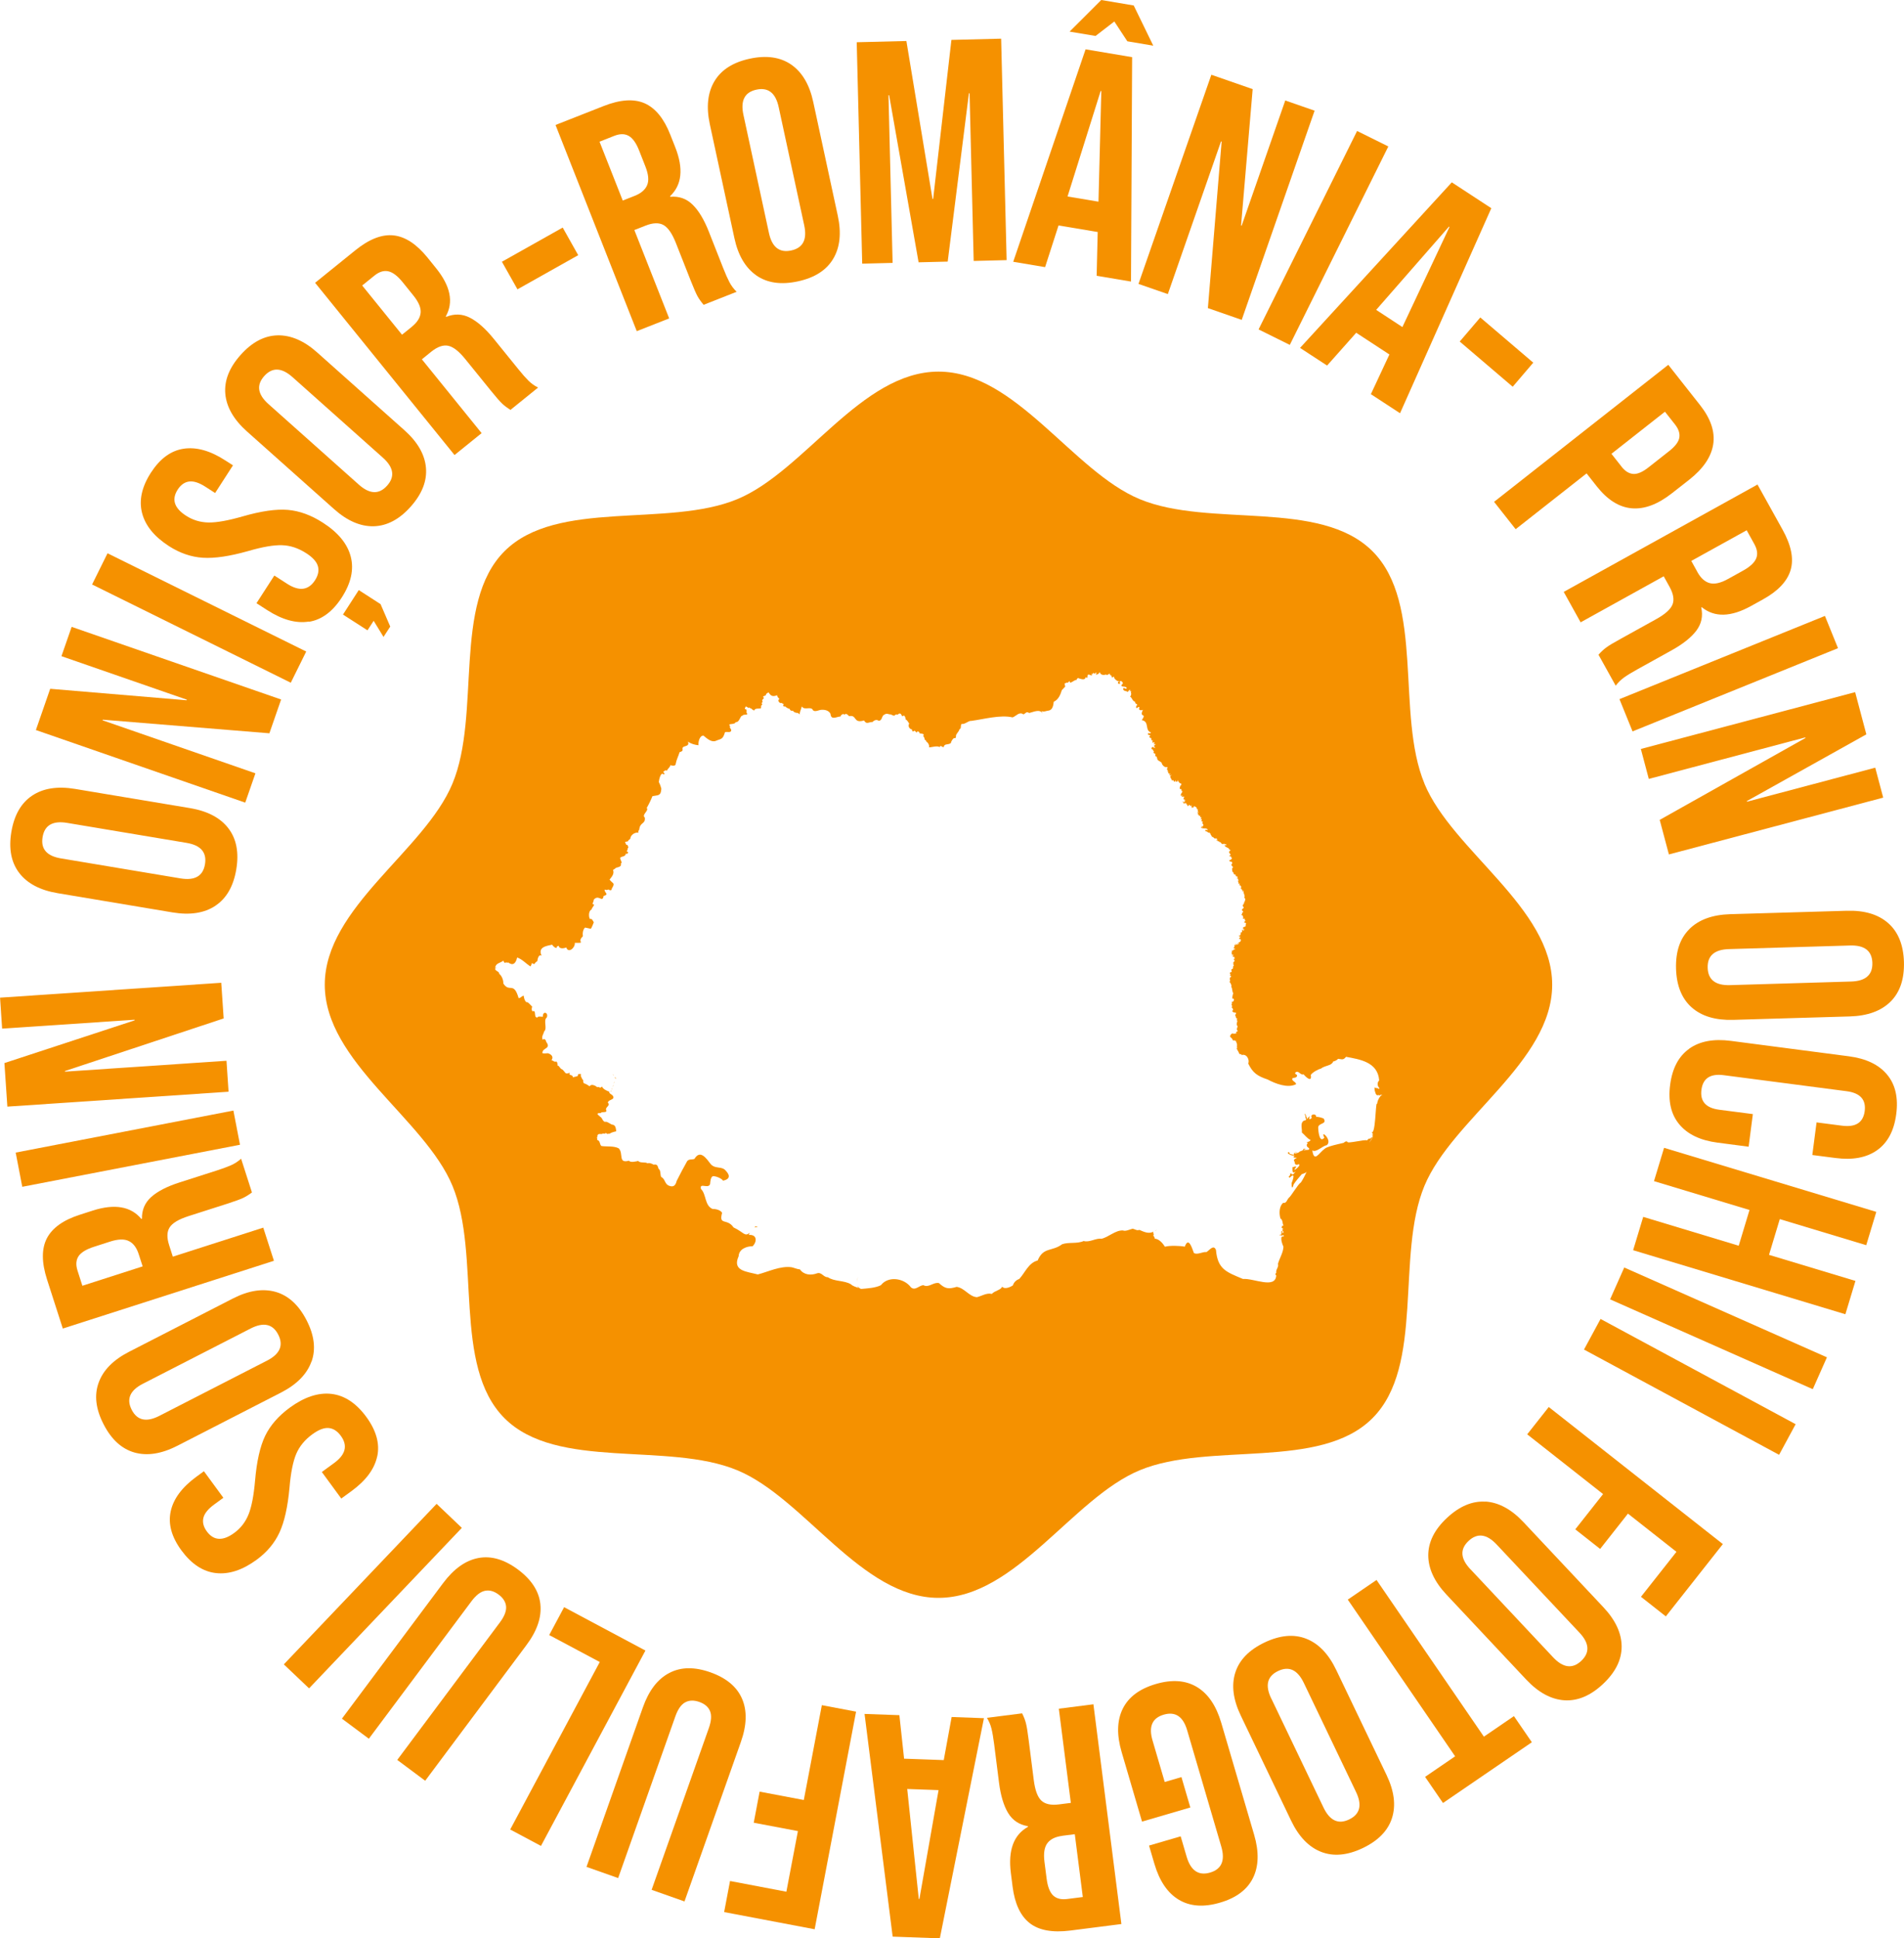 <svg width="225" height="229" viewBox="0 0 225 229" fill="none" xmlns="http://www.w3.org/2000/svg">
<g clip-path="url(#clip0_107_69)">
<path d="M72.303 128.847C72.254 128.91 72.178 128.945 72.115 128.896C72.185 128.882 72.254 128.875 72.303 128.847Z" fill="#F59100"/>
<path d="M72.366 128.68C72.366 128.68 72.366 128.722 72.352 128.75C72.352 128.708 72.338 128.639 72.289 128.548C72.338 128.583 72.359 128.632 72.359 128.68H72.366Z" fill="#F59100"/>
<path d="M72.394 128.423C72.435 128.347 72.456 128.263 72.47 128.18C72.505 128.256 72.449 128.34 72.394 128.423Z" fill="#F59100"/>
<path d="M72.519 127.06C72.519 127.06 72.463 127.011 72.429 126.983C72.443 126.97 72.45 126.956 72.45 126.935C72.471 126.976 72.491 127.018 72.519 127.06Z" fill="#F59100"/>
<path d="M72.637 127.783C72.575 127.86 72.547 127.971 72.498 128.047C72.526 127.95 72.561 127.853 72.637 127.783Z" fill="#F59100"/>
<path d="M72.77 127.352C72.77 127.352 72.735 127.429 72.728 127.484C72.714 127.394 72.693 127.303 72.644 127.22C72.686 127.269 72.728 127.31 72.77 127.352Z" fill="#F59100"/>
<path d="M89.557 144.982C89.411 144.954 89.278 144.968 89.16 145.024C89.195 144.975 89.237 144.926 89.272 144.878C89.376 144.878 89.466 144.926 89.564 144.982H89.557Z" fill="#F59100"/>
<path d="M94.891 84.7C94.849 84.686 94.8 84.651 94.737 84.609C94.779 84.637 94.828 84.672 94.891 84.7Z" fill="#F59100"/>
<path d="M101.373 150.831C101.352 150.97 101.303 151.241 101.269 151.47C101.282 151.248 101.338 151.018 101.373 150.831Z" fill="#F59100"/>
<path d="M136.724 145.337C136.64 145.35 136.557 145.371 136.494 145.385C136.543 145.344 136.633 145.337 136.724 145.337Z" fill="#F59100"/>
<path d="M168.336 92.586C164.924 84.366 168.392 71.319 162.188 65.123C155.984 58.926 142.921 62.389 134.691 58.975C126.753 55.685 120.034 43.904 110.906 43.904C101.777 43.904 95.058 55.685 87.12 58.975C78.89 62.383 65.828 58.926 59.624 65.116C53.42 71.312 56.887 84.359 53.468 92.579C50.175 100.507 38.38 107.219 38.38 116.336C38.38 125.453 50.175 132.165 53.468 140.093C56.88 148.313 53.42 161.36 59.624 167.556C65.828 173.753 78.883 170.29 87.12 173.697C95.058 176.987 101.777 188.775 110.906 188.775C120.034 188.775 126.753 176.987 134.691 173.697C142.921 170.29 155.984 173.746 162.181 167.556C168.385 161.36 164.917 148.32 168.329 140.1C171.622 132.172 183.425 125.46 183.425 116.343C183.425 107.226 171.622 100.514 168.329 92.586H168.336ZM162.696 130.405C162.543 130.482 162.55 134.195 162.055 133.736C162.48 134.091 162.174 134.494 161.819 134.981C161.909 134.731 162.404 134.272 162.167 133.938C162.146 134.056 162.202 134.244 162.153 134.369C161.986 134.369 162.028 134.508 161.895 134.529C161.707 134.453 161.672 134.668 161.519 134.731C161.373 134.571 159.013 135.19 159.256 134.877C159.221 134.919 159.11 134.891 159.075 134.87C159.201 134.87 159.263 134.752 159.124 134.821C159.02 134.835 158.936 134.953 158.825 134.919L158.845 134.96C159.291 134.981 156.986 135.315 156.541 135.718C155.858 136.205 155.294 137.408 155.079 135.906C155.517 136.226 156.304 135.35 156.777 135.301C157.536 134.738 155.942 133.319 156.499 134.404C155.956 135.086 155.789 133.771 155.775 133.243C155.74 132.624 156.889 132.867 156.415 132.144C156.186 132.046 155.789 131.928 155.531 131.949C155.587 131.504 154.723 131.608 155.023 132.067C154.354 132.672 155.092 131.365 154.584 132.088C154.549 131.998 154.535 131.956 154.521 131.956C154.521 131.984 154.549 132.102 154.556 132.172C154.396 132.241 154.354 131.664 154.194 131.566C154.159 131.685 154.32 131.893 154.264 132.039C154.306 132.102 154.271 132.185 154.382 132.172C154.354 132.234 154.292 132.422 154.166 132.366C153.568 132.589 153.902 133.382 153.846 133.799C154.152 134.042 154.508 134.55 154.863 134.668C154.87 134.849 154.48 134.919 154.382 134.995C154.737 135.051 154.333 135.113 154.431 135.364C154.445 135.586 154.891 135.635 154.633 135.844C154.591 135.823 153.609 135.969 154.243 135.767C154.299 135.642 154.034 135.739 153.999 135.767C154.069 135.983 153.547 135.962 153.477 136.157C153.456 136.157 152.732 136.414 153.024 136.184C153.052 136.163 153.261 136.184 153.24 136.115L152.997 136.157C152.927 136.198 152.871 136.372 152.878 136.463C152.718 136.33 152.328 136.449 152.356 136.115C151.827 136.163 152.669 136.616 152.941 136.504C153.004 136.72 152.642 136.622 152.969 136.769C153.004 136.796 153.352 136.727 153.185 136.838C153.066 136.845 152.753 137.081 152.997 137.248C152.997 137.659 153.185 137.638 153.512 137.547C153.818 137.714 152.474 138.688 153.164 137.888C153.164 137.693 152.857 137.937 152.746 137.874C152.732 138.18 152.683 138.813 153.094 138.389C153.066 138.486 152.697 138.973 152.642 138.653C152.593 138.695 152.342 138.563 152.481 138.792C152.433 138.931 152.175 138.959 152.391 139.147C153.143 138.382 152.788 139.404 152.628 139.787C152.628 140.288 152.718 140.559 152.871 139.926C153.115 139.536 153.554 139.057 153.832 138.723C153.978 138.674 154.299 138.591 154.417 138.431C154.25 138.799 153.937 139.404 153.735 139.689C153.373 139.912 152.6 141.289 152.3 141.518C152.091 141.72 152.022 142.2 151.646 142.103C151.179 142.457 151.124 143.32 151.312 143.953C151.625 144.126 151.52 144.578 151.681 144.794C151.52 144.794 151.395 144.878 151.541 144.968C151.242 144.919 151.604 145.19 151.695 145.19C151.284 145.246 151.799 145.441 151.646 145.712C151.688 145.58 151.507 145.629 151.507 145.698C151.486 145.594 151.597 145.524 151.534 145.42C151.367 145.35 151.444 145.789 151.409 145.844C151.381 145.9 151.138 145.816 151.242 145.962C151.332 145.837 151.444 146.032 151.514 145.99C151.465 145.893 151.646 145.949 151.681 145.942C151.827 146.122 151.493 146.06 151.444 146.122C151.353 146.484 151.5 146.908 151.667 147.291C151.646 147.986 151.214 148.619 151.019 149.315C151.144 149.711 150.741 149.961 150.817 150.379C150.72 150.462 150.643 150.587 150.817 150.664C150.741 152.34 148.116 150.984 146.89 151.102C144.927 150.281 143.889 149.961 143.694 147.673C143.409 146.985 142.949 147.694 142.566 147.924C142.169 147.854 141.459 148.292 141.083 148.028C140.888 147.548 140.47 146.011 140.011 147.284C139.454 147.173 138.207 147.131 137.664 147.291C137.421 146.901 136.961 146.352 136.453 146.338C136.515 146.157 136.132 145.942 136.376 145.809C136.272 145.761 136.251 145.615 136.3 145.51C135.77 145.816 135.185 145.538 134.635 145.302C134.364 145.427 134.092 145.204 133.849 145.163C133.584 145.218 132.999 145.51 132.714 145.371C131.822 145.309 130.966 146.192 130.151 146.352C129.511 146.248 128.759 146.818 128.055 146.616C127.283 146.971 126.287 146.72 125.514 146.999C124.323 147.889 123.293 147.298 122.624 148.918C121.538 149.189 121.127 150.379 120.445 151.102C120.111 151.213 119.811 151.477 119.7 151.853C119.317 152.124 118.648 152.34 118.426 151.999C118.314 152.402 117.521 152.493 117.207 152.868C116.594 152.708 116.01 153.119 115.446 153.251C114.526 153.195 113.99 152.159 113.05 152.034C112.082 152.319 111.693 152.27 110.961 151.589C110.314 151.436 109.75 152.187 109.116 151.832C108.615 151.86 108.148 152.535 107.64 152.082C106.846 151.005 104.98 150.705 104.103 151.832C103.483 152.159 102.495 152.215 101.777 152.277C101.582 152.249 101.457 152.055 101.297 151.929C101.346 152.027 101.415 152.117 101.527 152.173C101.206 152.076 100.796 151.964 100.552 151.728C99.758 151.248 98.588 151.422 97.829 150.893C97.321 150.921 97.105 150.267 96.569 150.427C95.845 150.699 95.009 150.643 94.529 149.968C94.23 149.954 93.861 149.787 93.561 149.718C92.217 149.523 90.762 150.26 89.55 150.566C88.234 150.219 86.494 150.17 87.287 148.41C87.322 147.569 88.228 147.228 88.938 147.235C89.488 146.679 89.467 145.823 88.485 145.9C88.52 145.809 88.555 145.719 88.59 145.636C88.012 146.164 87.893 145.573 86.682 145.01C85.93 143.883 84.913 144.829 85.331 143.292C85.178 142.972 84.6 142.812 84.217 142.833C83.249 142.443 83.486 141.094 82.838 140.475C82.608 139.641 83.757 140.538 83.917 139.856C83.938 139.62 83.966 139.091 84.224 138.966C84.509 138.904 85.282 139.203 85.442 139.488C86.438 139.286 86.208 138.695 85.596 138.139C85.08 137.812 84.468 138.069 84.001 137.547C83.486 136.887 82.755 135.753 82.065 136.915C81.766 137.033 81.46 136.894 81.209 137.172C80.798 137.895 80.38 138.695 79.969 139.502C79.851 139.982 79.635 140.308 79.085 140.093C78.521 139.905 78.619 139.258 78.131 139.05C77.999 138.751 78.11 138.278 77.825 138.083C77.72 137.777 77.693 137.499 77.24 137.596C77.045 137.492 76.766 137.346 76.523 137.436C76.265 137.255 75.611 137.436 75.423 137.158C75.158 137.214 74.524 137.381 74.316 137.13C73 137.492 73.717 136.261 73.111 135.663C72.498 135.357 71.718 135.489 71.064 135.392C70.841 135.197 70.945 134.773 70.576 134.675C70.542 134.62 70.556 134.543 70.632 134.543C70.472 134.494 70.618 134.487 70.507 134.376C70.764 134.418 70.43 134.244 70.632 134.202L70.597 134.154C70.667 133.931 70.911 133.952 71.099 133.987C71.092 133.889 71.259 134.015 71.231 133.917C71.328 133.875 71.349 133.994 71.433 133.917C71.447 133.987 71.579 133.917 71.523 133.868C71.593 133.806 71.732 133.959 71.781 133.994C71.781 133.889 71.906 133.945 71.962 133.966C71.983 133.917 72.046 133.903 72.087 133.938C72.101 133.813 72.77 133.66 72.819 133.66C72.784 133.361 72.777 132.999 72.45 132.881C72.199 132.916 71.753 132.415 71.468 132.547C71.099 132.338 71.217 132.039 70.848 131.9C70.959 131.866 70.785 131.782 70.785 131.824L70.597 131.608C70.611 131.539 70.792 131.455 70.841 131.539C70.848 131.469 70.945 131.497 70.987 131.511C71.071 131.254 71.872 131.573 71.607 131.073C71.593 130.767 72.164 130.572 71.837 130.294C71.816 129.988 72.338 129.953 72.47 129.751C72.617 129.299 71.844 129.265 72.025 128.938C72.011 128.945 71.99 128.959 71.983 128.972C71.698 128.868 71.259 128.666 71.14 128.367C70.945 128.5 71.008 128.562 70.716 128.409C70.562 128.548 70.347 128.207 70.221 128.242C70.138 128.166 69.79 128.11 69.671 128.347C69.657 128.305 69.052 127.929 69.045 128.02C68.926 127.929 68.877 127.728 68.933 127.623C68.766 127.512 68.703 127.227 68.627 127.109C68.655 126.976 68.676 126.747 68.467 126.928C68.411 126.775 68.362 126.928 68.279 126.99C68.439 127.199 67.833 127.185 67.708 127.296C67.687 126.865 67.144 127.15 67.332 126.74C66.712 126.949 66.893 126.733 66.454 126.351C66.134 126.253 66.134 125.905 65.89 125.892C65.904 125.857 65.89 125.523 65.765 125.419L65.549 125.433C65.549 125.433 64.943 125.14 65.215 125.189C65.382 124.883 65.236 124.612 64.797 124.445C64.749 124.396 63.955 124.563 64.108 124.32C64.143 123.784 65.152 123.91 64.553 123.096C64.505 122.915 64.414 122.644 64.122 122.832C63.962 122.47 64.226 122.171 64.317 121.837C64.7 121.489 64.177 120.55 64.609 120.21C64.867 119.632 64.122 119.361 64.15 120.119C64.059 120.133 63.523 120.029 63.523 120.203C63.001 120.293 63.453 119.243 62.917 119.486C62.792 119.306 62.827 119.111 62.889 118.93C62.827 118.881 62.312 118.248 62.207 118.415C61.998 118.207 61.956 118.04 61.88 117.636C61.622 117.678 61.608 117.873 61.288 117.929C60.703 115.884 60.209 117.337 59.477 116.19C59.505 115.821 59.303 115.279 58.997 115.056C59.011 114.75 58.496 114.723 58.51 114.437C58.572 114.368 58.893 114.34 58.517 114.354C58.565 113.763 59.115 113.798 59.498 113.485C59.484 113.631 59.756 113.93 59.791 113.645C59.826 113.721 60.028 113.839 60.007 113.665C60.083 113.749 60.306 113.867 60.411 113.888C60.856 114.006 61.037 113.436 61.114 113.123C61.678 113.304 62.186 113.86 62.667 114.173C62.75 114.159 62.834 113.846 62.855 113.784C62.924 113.811 63.098 113.944 63.175 113.867C63.258 113.714 63.349 113.645 63.495 113.547C63.53 113.29 63.648 112.692 64.003 112.914C63.53 111.892 64.561 111.753 65.25 111.607C65.319 111.76 65.633 112.038 65.793 111.982C65.716 111.822 65.953 111.739 66.044 111.753C66.064 112.135 66.67 112.052 66.914 111.934C67.172 112.685 67.993 111.955 67.924 111.391C69.351 111.405 68.084 111.357 68.877 110.619C68.829 110.237 68.885 109.827 69.135 109.583L69.825 109.729C69.894 109.639 70.096 109.18 70.173 108.964C70.04 108.797 70.005 108.505 69.706 108.568C69.539 108.29 69.56 107.566 69.901 107.462C69.929 107.274 70.166 107.052 70.221 106.878C69.817 106.85 70.228 106.488 70.152 106.308C70.751 105.591 71.182 106.718 71.328 105.855C72.053 105.633 71.398 105.508 71.454 105.084C71.516 105.16 71.879 105.167 71.899 105.063C71.962 105.188 72.324 105.257 72.282 105.014C72.721 104.249 72.491 104.492 72.032 103.922C72.268 103.602 72.63 103.261 72.442 102.768C72.568 102.74 72.714 102.566 72.832 102.51C73.062 102.448 73.508 102.385 73.362 102.01C73.647 101.947 73.201 101.53 73.313 101.307C73.473 101.175 73.933 101.21 73.96 100.841C74.044 100.911 74.232 100.862 74.211 100.723C74.232 100.619 74.155 100.619 74.058 100.584L74.176 100.34C74.114 100.16 74.357 100.139 74.218 100.021C74.169 99.874 74.218 99.812 74.009 99.805L73.856 99.471L74.225 99.388C74.197 99.256 74.455 99.165 74.483 99.089C74.504 98.678 74.984 98.296 75.464 98.372C75.381 98.275 75.451 98.094 75.541 98.032C75.611 97.086 76.307 97.399 76.195 96.585C75.785 96.244 76.718 95.792 76.425 95.451C76.655 95.062 76.927 94.499 77.101 94.061C77.776 93.921 78.103 94.067 78.152 93.17C78.062 92.844 78.02 92.725 77.853 92.385C77.874 92.113 78.103 91.07 78.451 91.522C78.549 91.376 78.577 91.362 78.368 91.223C78.431 91.119 78.674 90.924 78.779 91.056L78.841 91.007C78.904 90.806 79.217 90.618 79.21 90.402C79.412 90.437 79.851 90.583 79.858 90.201C79.949 89.728 80.185 89.29 80.304 88.872C80.547 88.747 80.715 88.81 80.652 88.406C80.694 88.038 81.557 88.281 81.292 87.614C81.675 87.885 82.121 88.003 82.546 88.045C82.49 87.69 82.664 86.897 83.124 86.904C83.5 87.203 84.022 87.711 84.544 87.544C85.206 87.252 85.407 87.419 85.672 86.508C85.874 86.39 86.431 86.661 86.41 86.223C86.327 86.014 86.201 86.014 86.278 85.778C85.895 85.395 86.807 85.687 86.939 85.312C87.308 85.367 87.427 84.818 87.608 84.602C87.705 84.575 87.789 84.519 87.872 84.449C87.991 84.435 88.513 84.463 88.234 84.234C88.186 84.095 88.318 83.768 88.067 83.789C87.935 83.691 88.109 83.594 88.109 83.476C88.193 83.434 88.429 83.629 88.471 83.656C88.513 83.434 88.68 83.789 88.805 83.705C88.805 83.754 88.945 83.9 89 83.851C89.014 83.879 89.098 84.004 89.133 83.921C89.23 83.643 89.662 83.747 89.919 83.684C89.989 83.441 89.843 83.469 90.094 83.191C89.912 83.079 90.08 83.017 90.128 82.885C89.975 82.69 90.177 82.634 90.261 82.488C90.275 82.412 90.212 82.384 90.156 82.328C90.219 82.286 90.351 82.147 90.435 82.203C90.553 82.078 90.525 81.897 90.713 81.883C90.908 81.501 90.866 82.565 91.848 82.126C91.765 82.231 92.064 82.565 92.12 82.572C91.799 82.718 92.127 83.184 92.391 83.037C92.433 83.198 92.712 83.107 92.579 83.225C92.51 83.309 92.572 83.504 92.691 83.476C92.739 83.406 92.837 83.483 92.858 83.531C93.039 83.629 93.122 83.726 93.324 83.747C93.324 83.907 93.589 84.06 93.707 83.949C93.721 84.102 94.083 84.261 94.23 84.213C94.306 84.234 94.418 84.317 94.529 84.415C94.452 84.275 94.564 84.074 94.759 83.455C95.072 83.99 95.838 83.364 96.082 83.921C96.297 84.129 96.778 83.9 96.945 83.872C97.37 83.809 97.92 83.893 98.143 84.331C98.205 85.124 98.825 84.679 99.333 84.644C99.361 84.428 99.716 84.248 99.793 84.449C99.981 84.178 100.252 84.512 100.336 84.609C101.311 84.408 100.782 85.513 102.105 85.117C102.411 85.638 102.655 85.284 103.086 85.305C103.33 85.082 103.588 84.964 103.852 85.166C104.291 85.096 104.159 84.581 104.5 84.428C104.855 84.213 104.918 84.401 105.245 84.401C105.398 84.435 105.711 84.707 105.809 84.421C105.892 84.435 106.046 84.366 106.115 84.449C106.136 84.338 106.234 84.296 106.331 84.296C106.561 84.296 106.575 84.79 106.728 84.567C106.951 84.415 107.034 84.978 107.034 85.013C107.229 85.075 107.313 85.332 107.445 85.479C107.264 85.764 107.452 86.132 107.765 86.174C107.765 86.251 107.821 86.494 107.953 86.397C108.093 86.209 108.267 86.536 108.322 86.556C108.406 86.278 108.678 86.473 108.671 86.64C108.838 86.675 109.339 86.661 109.088 86.953C109.179 87.022 109.304 87.259 109.249 87.37C109.346 87.384 109.485 87.558 109.485 87.635C109.687 87.739 109.854 88.073 109.778 88.295C110.112 88.295 110.746 88.066 111.052 88.267C111.101 87.947 111.407 88.33 111.518 88.267C111.581 87.801 112.055 88.045 112.368 87.781C112.403 87.565 112.556 87.349 112.716 87.203C112.841 87.203 112.96 87.238 112.967 87.043C112.911 86.716 113.315 86.494 113.385 86.146C113.649 86.084 113.461 85.68 113.642 85.527C114.06 85.597 114.408 85.131 114.805 85.166C116.316 84.957 118.231 84.421 119.665 84.755C120.104 84.588 120.452 84.039 120.946 84.401C121.246 84.261 121.253 84.018 121.629 84.234C122.631 83.914 122.903 83.9 123.216 84.261C123.167 84.171 123.119 84.088 123.07 84.011C123.369 84.143 123.676 83.963 123.996 83.935C124.414 83.796 124.476 83.295 124.525 82.905C125.082 82.662 125.319 82.057 125.479 81.535L125.883 81.111C125.869 81.021 125.744 80.756 125.876 80.701C126.092 80.722 125.967 80.562 126.168 80.68C126.21 80.659 126.356 80.416 126.419 80.499C126.37 80.937 126.997 80.249 127.227 80.339C127.22 80.207 127.296 80.2 127.38 80.103C127.638 80.179 128.223 80.45 128.285 80.012C128.64 80.186 128.404 79.964 128.571 79.713C128.71 79.588 129.156 80.054 129.002 79.588C129.378 79.734 128.968 79.289 129.406 79.623C129.434 79.532 129.497 79.352 129.566 79.498C129.566 79.532 129.476 79.706 129.566 79.706C129.747 79.644 129.852 79.616 129.963 79.393C130.012 79.72 130.395 79.811 130.68 79.685C130.868 79.811 130.938 79.671 131.133 79.581C131.175 79.63 131.161 79.873 131.321 79.769L131.391 80.04C131.446 80.075 131.572 79.95 131.613 79.922L131.718 80.179C131.843 80.29 132.031 80.541 132.24 80.444C132.184 80.562 131.996 80.659 132.191 80.784C132.456 80.833 132.331 80.687 132.317 80.485C132.526 80.395 132.665 80.583 132.7 80.736C132.658 80.84 132.463 80.903 132.533 81.042C132.679 81.181 133.215 81.055 133.131 81.362C132.971 81.424 132.693 81.097 132.734 81.459C132.832 81.688 133.117 81.598 133.271 81.758C133.333 81.695 133.452 81.431 133.57 81.514C133.354 81.966 133.821 81.355 133.626 81.82C133.744 81.925 133.633 82.252 133.542 82.307C133.779 82.384 133.821 82.878 134.141 82.898C134.05 83.218 134.635 83.177 134.287 83.385C134.259 83.462 134.19 83.712 134.385 83.636C134.461 83.552 134.628 83.448 134.649 83.601C134.475 83.872 134.802 83.983 135.06 83.858C134.573 84.894 135.582 84.136 134.928 85.082C135.875 85.242 135.241 86.306 136.021 86.536C135.882 86.8 135.624 86.417 135.659 86.793C135.798 86.862 136.098 86.821 135.819 87.002C135.819 87.085 135.896 87.217 136.028 87.182C136.091 87.259 135.979 87.593 136.209 87.426C136.118 88.142 136.383 87.391 136.425 87.815C136.355 87.829 136.32 87.982 136.453 87.947C136.494 87.892 136.522 87.857 136.564 87.927C136.522 88.003 136.279 88.094 136.411 88.233C136.787 88.379 136.153 88.358 136.209 88.205C136.118 88.295 135.937 88.518 136.223 88.532C136.23 88.782 136.481 88.692 136.293 88.9C136.362 88.949 136.425 89.088 136.543 89.046L136.522 89.338C136.71 89.317 136.738 89.554 136.759 89.686C136.87 89.971 137.316 89.95 137.316 90.27C137.783 91.021 138.131 90.249 137.88 90.931C138.173 90.945 137.81 91.153 138.124 91.209C137.873 91.188 138.166 91.501 138.312 91.397C138.34 91.46 138.2 91.473 138.173 91.487L138.256 91.64C138.256 91.64 138.409 91.501 138.423 91.557L138.298 91.703C138.256 91.884 138.465 92.037 138.493 92.218C138.813 92.079 138.59 92.364 138.855 92.35C138.987 91.967 138.925 92.301 138.959 92.412C139.029 92.259 139.057 92.329 139.196 92.343C139.175 92.252 139.099 92.245 139.217 92.176C139.231 92.364 139.44 92.6 139.6 92.565C139.635 92.656 139.551 92.878 139.44 92.844C139.509 93.003 139.37 93.017 139.405 93.17C139.461 93.198 139.489 93.268 139.572 93.205C139.677 93.289 139.544 93.504 139.739 93.469C139.739 93.615 139.44 93.838 139.565 94.026C139.607 94.067 139.677 93.977 139.718 93.949C139.788 93.998 139.621 94.081 139.614 94.095C139.683 94.081 139.739 94.13 139.788 94.165C139.865 94.067 139.837 94.04 139.92 94.137C139.969 94.2 139.69 94.582 139.976 94.408C140.032 94.457 139.851 94.7 140.059 94.533C140.157 94.561 139.927 94.728 139.934 94.756C139.892 94.714 139.718 94.707 139.711 94.777C139.844 94.742 139.858 94.805 139.837 94.895C139.927 95.09 140.059 94.478 139.983 94.958C140.31 94.777 140.087 94.846 140.227 95.062C140.47 94.978 140.157 95.229 140.429 95.229C140.519 95.166 140.366 95.138 140.505 95.09C140.61 95.132 140.63 95.104 140.7 95.229H140.749C140.798 94.735 140.777 95.458 140.867 95.472C140.951 95.236 141.125 95.542 141.076 95.222C141.264 95.312 141.473 95.354 141.431 95.604C141.668 95.528 141.417 95.862 141.64 95.91C141.57 95.91 141.417 95.945 141.522 96.022C141.654 95.883 141.647 96.098 141.536 96.091C141.522 96.161 141.557 96.307 141.661 96.21C141.626 96.349 141.661 96.418 141.849 96.362C141.821 96.46 141.738 96.585 141.974 96.543C142.016 96.62 141.682 96.919 142.016 96.731C142.03 96.828 141.87 97.183 142.148 97.023C141.953 97.468 142.364 97.26 142.141 97.635C142.009 97.517 141.835 97.802 142.072 97.684C142.225 97.948 141.946 97.628 141.919 97.802C142.155 97.955 142.726 97.746 142.698 98.066C142.636 98.15 142.566 98.052 142.573 97.969C142.552 98.073 142.322 98.08 142.469 98.205C142.636 98.212 142.733 98.289 142.796 98.414C142.845 98.275 143.005 98.352 142.914 98.414C142.963 98.407 143.012 98.484 143.061 98.491C142.998 98.623 143.221 98.72 143.214 98.887C143.346 98.755 143.576 99.249 143.666 99.019C144.189 99.353 143.576 99.089 143.806 99.325C143.959 99.263 143.896 99.325 143.889 99.409C144.077 99.276 144.098 99.61 144.279 99.492C144.223 99.645 144.551 99.805 144.606 99.673C144.725 99.673 144.787 99.833 144.864 99.708C144.982 99.826 144.864 99.979 144.78 99.798C144.592 100.014 145.017 100.097 145.233 100.25C145.17 100.354 145.316 100.361 145.414 100.438C145.435 100.493 145.31 100.528 145.282 100.535C145.316 100.584 145.254 100.695 145.212 100.695C145.289 100.834 145.393 100.779 145.337 100.946C145.379 100.897 145.4 100.883 145.435 100.946C145.407 101.112 145.282 100.987 145.33 101.14C145.316 101.105 145.163 101.105 145.289 101.161C145.713 101.203 145.31 101.224 145.588 101.363L145.498 101.558C145.435 101.509 145.372 101.564 145.4 101.634C145.351 101.551 145.177 101.676 145.323 101.711C145.303 101.773 145.261 101.808 145.372 101.759C145.421 101.815 145.407 101.85 145.484 101.78C145.56 101.815 145.498 101.947 145.56 101.801C145.665 101.926 145.602 102.135 145.442 102.183C145.623 102.156 145.511 102.357 145.699 102.399C145.672 102.434 145.623 102.482 145.727 102.469C145.748 102.531 145.686 102.545 145.644 102.524C145.539 102.656 145.637 102.747 145.623 102.997C145.665 103.032 145.686 102.99 145.72 102.955C145.644 103.088 145.853 103.094 145.762 103.199C145.797 103.275 145.922 103.331 146.027 103.338C145.957 103.421 146.152 103.713 146.131 103.477C146.166 103.547 146.444 103.776 146.145 103.686C146.131 103.825 146.312 103.665 146.215 103.832C146.382 103.748 146.277 103.929 146.319 103.999C146.465 103.943 146.354 104.11 146.305 104.04C146.27 104.11 146.298 104.193 146.396 104.221C146.347 104.242 146.298 104.346 146.368 104.388C146.431 104.388 146.535 104.374 146.521 104.458C146.507 104.471 146.382 104.513 146.424 104.555C146.577 104.555 146.605 104.666 146.674 104.757C146.744 104.889 146.458 104.944 146.737 105.014C146.709 105.118 146.681 105.313 146.751 105.097C146.869 105.035 146.779 105.369 146.897 105.362C146.932 105.32 146.855 105.181 146.967 105.25C146.89 105.584 147.217 105.835 147.015 106.043C147.141 106.057 147.231 106.363 147.085 106.419C147.21 106.516 146.918 106.572 147.036 106.697C147.015 106.739 146.834 106.815 147.036 106.85C146.793 106.801 146.827 107.107 146.946 107.142C147.071 107.323 146.73 107.337 146.758 107.552C146.855 107.678 146.876 107.49 146.855 107.678C147.015 107.65 146.814 107.921 146.737 107.803C146.869 108.004 146.772 107.921 146.695 108.06C146.793 108.088 146.73 108.15 146.716 108.164C146.73 108.157 146.758 108.144 146.814 108.116C146.862 108.241 146.904 108.269 146.925 108.422C146.876 108.491 146.807 108.54 146.974 108.554C147.036 108.512 147.036 108.484 147.092 108.554C147.127 108.616 146.995 108.7 147.162 108.693C147.092 108.762 147.05 108.776 147.217 108.769C146.667 109.138 147.496 108.895 147.19 109.249C147.287 109.534 147.043 109.458 146.897 109.562C146.925 109.625 146.869 109.694 146.988 109.68C146.869 109.694 146.73 109.882 146.988 109.764C147.078 109.827 146.988 109.903 146.953 109.938C146.925 109.938 146.695 109.778 146.751 109.917C146.883 109.959 146.695 110.265 146.556 110.195C146.556 110.313 146.66 110.223 146.639 110.348C146.493 110.348 146.619 110.411 146.653 110.445C146.632 110.445 146.549 110.473 146.507 110.459C146.542 110.564 146.382 110.661 146.438 110.494C146.333 110.487 146.458 110.64 146.458 110.675C146.577 110.731 146.417 110.571 146.556 110.647C146.577 110.717 146.514 110.904 146.444 110.779L146.41 110.842C146.549 110.828 146.354 111.106 146.556 110.918C146.751 111.085 146.577 111.315 146.333 111.363C146.521 111.6 146.319 111.405 146.347 111.6C146.222 111.565 146.375 111.329 146.229 111.44C146.291 111.51 146.124 111.788 146.18 111.579C146.048 111.614 146.124 111.489 146.013 111.482C146.145 111.628 145.874 111.85 145.971 111.572C145.783 111.586 145.964 111.982 145.762 111.975C145.776 112.101 146.11 112.073 145.887 112.184C145.783 112.052 145.644 112.518 145.623 112.219C145.546 112.302 145.602 112.518 145.532 112.615C145.574 112.657 145.637 112.803 145.581 112.9C145.679 112.984 145.658 112.824 145.651 112.768C145.846 112.754 145.679 113.005 145.651 113.074C145.846 112.928 146.041 113.262 145.839 113.172C145.713 113.29 146.048 113.248 145.887 113.332C145.693 113.213 145.839 113.457 145.922 113.512C145.804 113.617 145.776 113.658 145.713 113.777C145.818 113.805 145.741 113.895 145.741 113.951C145.804 114.034 145.86 114.145 145.727 114.117C145.734 114.187 145.755 114.417 145.637 114.368C145.762 114.465 145.637 114.5 145.567 114.486C145.567 114.576 145.414 114.542 145.532 114.618C145.477 114.723 145.637 114.729 145.532 114.799C145.567 114.966 145.47 114.771 145.414 114.882C145.323 114.834 145.282 115.105 145.449 115.105C145.135 115.411 145.595 115.133 145.449 115.397C145.588 115.446 145.282 115.425 145.351 115.543C145.247 115.717 145.484 115.905 145.282 115.988C145.449 116.162 145.588 116.461 145.491 116.572C145.665 116.774 145.567 117.122 145.748 117.358C145.644 117.518 145.532 118.158 145.769 117.97C145.901 118.158 145.769 118.367 145.525 118.381C145.623 118.471 145.609 118.568 145.525 118.638C145.581 118.742 145.623 118.951 145.553 119.062C145.686 119.041 145.811 119.459 145.602 119.396C145.734 119.848 146.319 119.396 145.95 119.945C146.103 120.078 145.957 120.265 146.208 120.342C146.222 120.418 146.055 120.53 146.215 120.557C146.236 120.794 146.02 120.989 146.257 121.253C146.173 121.517 146.089 121.67 146.284 121.788C146.236 121.851 145.936 121.955 146.131 122.06C146.117 122.143 145.985 122.004 145.95 122.157C145.936 122.074 145.755 122.08 145.804 122.192C145.672 121.879 145.247 122.359 145.4 122.526C145.525 122.609 145.672 122.783 145.706 122.936C145.741 122.908 145.748 122.901 145.769 122.95C145.811 122.901 145.804 122.873 145.846 122.95C145.887 122.748 145.915 122.943 145.985 123.033L146.096 122.894C145.992 123.172 146.243 123.193 146.173 123.541C146.277 123.729 146.02 123.659 146.208 123.777C146.229 123.91 145.971 123.916 146.18 123.937C146.201 124.076 146.382 124.236 146.438 124.487C146.563 124.584 146.911 124.522 146.632 124.695C147.217 124.382 147.705 125.092 147.51 125.655C148.053 126.768 148.582 127.123 149.794 127.533C150.706 128.02 152.168 128.597 153.15 128.096C153.219 127.839 152.572 127.707 152.725 127.394C152.92 127.296 153.143 127.373 153.268 127.15C153.38 126.907 152.913 126.935 153.08 126.712C153.477 126.392 153.644 127.067 154.055 126.928C154.354 127.303 155.065 127.908 154.897 126.997C155.113 126.677 155.733 126.344 156.137 126.225C156.408 126.003 156.805 125.947 157.153 125.794C157.3 125.732 157.509 125.572 157.543 125.405C157.738 125.377 158.003 125.245 158.128 125.092C158.567 125.127 158.72 125.293 159.061 124.855C160.628 125.147 162.828 125.446 162.981 127.644C162.766 127.846 162.738 128.18 162.919 128.451C163.002 128.527 163.058 128.625 162.933 128.653C162.849 128.472 162.376 128.639 162.466 128.381C162.404 128.472 162.431 128.812 162.48 128.924C162.564 129.181 162.605 129.522 162.974 129.355C162.94 129.536 163.044 129.383 163.135 129.355L163.378 129.327C163.086 129.404 162.752 130.057 162.752 130.37L162.696 130.405Z" fill="#F59100"/>
<path d="M59.318 30.92L66.496 26.886L68.328 30.148L61.149 34.182L59.31 30.92H59.318Z" fill="#F59100"/>
<path d="M65.647 14.765L71.321 12.532C73.292 11.753 74.914 11.649 76.181 12.205C77.449 12.769 78.458 14 79.203 15.898L79.795 17.393C80.791 19.918 80.589 21.851 79.182 23.18L79.21 23.249C80.248 23.159 81.125 23.472 81.849 24.181C82.573 24.89 83.214 25.961 83.778 27.401L85.463 31.678C85.734 32.373 85.985 32.93 86.201 33.34C86.417 33.751 86.695 34.126 87.05 34.474L83.151 36.011C82.859 35.67 82.615 35.336 82.434 35.009C82.253 34.682 81.981 34.063 81.626 33.159L79.872 28.709C79.433 27.596 78.946 26.893 78.409 26.587C77.873 26.288 77.17 26.309 76.286 26.657L74.963 27.178L79.078 37.617L75.248 39.126L65.653 14.778L65.647 14.765ZM74.984 23.145C75.75 22.846 76.244 22.422 76.474 21.872C76.704 21.33 76.634 20.593 76.265 19.661L75.527 17.783C75.179 16.9 74.775 16.329 74.301 16.058C73.828 15.787 73.264 15.787 72.588 16.051L70.848 16.74L73.591 23.694L74.984 23.145Z" fill="#F59100"/>
<path d="M89.383 32.54C88.095 31.643 87.224 30.176 86.785 28.131L83.882 14.681C83.443 12.636 83.624 10.94 84.432 9.59C85.24 8.241 86.632 7.358 88.603 6.934C90.58 6.509 92.21 6.746 93.505 7.636C94.793 8.533 95.663 10.001 96.102 12.045L99.005 25.495C99.444 27.54 99.263 29.237 98.455 30.586C97.648 31.935 96.255 32.819 94.278 33.243C92.3 33.667 90.671 33.438 89.376 32.54H89.383ZM95.037 26.622L92.022 12.664C91.66 10.981 90.782 10.293 89.39 10.592C87.997 10.891 87.489 11.878 87.851 13.561L90.866 27.519C91.228 29.202 92.105 29.891 93.498 29.592C94.89 29.293 95.399 28.305 95.037 26.622Z" fill="#F59100"/>
<path d="M101.234 4.993L107.111 4.847L110.196 23.506H110.272L112.431 4.715L118.307 4.569L118.955 30.732L115.063 30.83L114.575 11.023H114.499L111.992 30.906L108.552 30.99L105.071 11.252H104.994L105.482 31.059L101.889 31.149L101.241 4.986L101.234 4.993Z" fill="#F59100"/>
<path d="M128.285 5.828L133.786 6.753L133.653 33.264L129.594 32.582L129.719 27.331L129.705 27.408L125.089 26.636L123.501 31.56L119.734 30.927L128.285 5.828ZM129.81 23.826L130.144 10.766L130.067 10.752L126.154 23.214L129.81 23.826ZM130.137 0L133.974 0.647L136.285 5.397L133.222 4.882L131.683 2.538L129.462 4.249L126.398 3.735L130.137 0Z" fill="#F59100"/>
<path d="M143.15 8.832L148.031 10.529L146.66 26.636L146.729 26.664L151.882 11.871L155.349 13.075L146.736 37.791L142.739 36.4L144.362 16.733L144.292 16.705L138.005 34.745L134.537 33.542L143.15 8.825V8.832Z" fill="#F59100"/>
<path d="M160.371 15.474L164.061 17.303L152.419 40.747L148.729 38.918L160.371 15.474Z" fill="#F59100"/>
<path d="M171.566 21.545L176.232 24.598L165.446 48.821L161.999 46.568L164.22 41.811L164.179 41.873L160.266 39.314L156.826 43.188L153.63 41.102L171.559 21.545H171.566ZM165.724 38.64L171.288 26.817L171.225 26.775L162.626 36.609L165.724 38.64Z" fill="#F59100"/>
<path d="M174.929 37.506L181.189 42.847L178.759 45.691L172.499 40.35L174.929 37.506Z" fill="#F59100"/>
<path d="M197.148 43.104L200.901 47.861C202.168 49.468 202.683 51.012 202.454 52.493C202.224 53.974 201.277 55.372 199.613 56.68L197.58 58.272C195.916 59.58 194.335 60.178 192.838 60.053C191.341 59.928 189.962 59.065 188.695 57.459L187.49 55.929L179.107 62.522L176.559 59.288L197.148 43.097V43.104ZM191.633 55.15C192.051 55.678 192.511 55.956 193.012 55.991C193.513 56.026 194.119 55.762 194.822 55.205L197.259 53.286C197.963 52.73 198.36 52.208 198.45 51.707C198.534 51.214 198.366 50.699 197.956 50.17L196.751 48.64L190.429 53.613L191.633 55.143V55.15Z" fill="#F59100"/>
<path d="M207.683 57.236L210.642 62.563C211.673 64.413 211.993 66.006 211.603 67.334C211.213 68.662 210.127 69.824 208.338 70.811L206.931 71.59C204.55 72.912 202.607 72.96 201.103 71.736L201.041 71.771C201.263 72.787 201.068 73.698 200.463 74.504C199.857 75.311 198.875 76.09 197.524 76.841L193.5 79.073C192.845 79.435 192.33 79.748 191.947 80.019C191.571 80.284 191.23 80.617 190.93 81.007L188.897 77.349C189.197 77.015 189.496 76.73 189.802 76.507C190.102 76.278 190.68 75.93 191.536 75.464L195.728 73.141C196.772 72.564 197.413 71.987 197.643 71.423C197.865 70.853 197.754 70.158 197.294 69.33L196.605 68.085L186.787 73.524L184.789 69.928L207.704 57.236H207.683ZM200.588 67.585C200.985 68.301 201.472 68.739 202.043 68.892C202.614 69.045 203.338 68.885 204.209 68.398L205.977 67.418C206.806 66.959 207.321 66.479 207.53 65.978C207.739 65.477 207.662 64.914 207.314 64.281L206.409 62.647L199.864 66.27L200.588 67.578V67.585Z" fill="#F59100"/>
<path d="M215.656 72.766L217.201 76.577L192.922 86.41L191.376 82.599L215.656 72.766Z" fill="#F59100"/>
<path d="M219.227 81.772L220.55 86.758L206.423 94.645L206.444 94.714L221.602 90.695L222.542 94.234L197.218 100.946L196.131 96.863L213.351 87.189L213.33 87.12L194.843 92.023L193.903 88.483L219.227 81.772Z" fill="#F59100"/>
<path d="M199.641 109.757C200.755 108.651 202.364 108.067 204.46 108.004L218.225 107.601C220.321 107.538 221.957 108.025 223.134 109.062C224.311 110.098 224.931 111.628 224.993 113.645C225.049 115.661 224.527 117.226 223.413 118.332C222.299 119.438 220.69 120.022 218.594 120.084L204.829 120.488C202.733 120.55 201.096 120.064 199.92 119.027C198.743 117.991 198.123 116.461 198.061 114.444C198.005 112.428 198.527 110.863 199.648 109.757H199.641ZM204.446 116.385L218.741 115.96C220.46 115.912 221.303 115.175 221.261 113.756C221.219 112.337 220.335 111.649 218.615 111.704L204.32 112.128C202.6 112.177 201.758 112.914 201.8 114.333C201.842 115.752 202.726 116.44 204.446 116.385Z" fill="#F59100"/>
<path d="M199.614 123.896C200.86 123.012 202.496 122.706 204.529 122.971L218.483 124.793C220.509 125.057 222.013 125.773 222.995 126.949C223.977 128.117 224.339 129.682 224.081 131.636C223.824 133.59 223.072 135.002 221.825 135.885C220.579 136.769 218.936 137.075 216.909 136.81L214.166 136.456L214.667 132.603L217.675 132.992C219.284 133.201 220.175 132.631 220.356 131.267C220.53 129.911 219.82 129.125 218.212 128.917L203.701 127.025C202.113 126.817 201.236 127.394 201.062 128.757C200.888 130.12 201.584 130.899 203.172 131.108L207.14 131.622L206.639 135.475L202.963 134.995C200.936 134.731 199.432 134.015 198.451 132.839C197.469 131.671 197.107 130.106 197.365 128.152C197.622 126.198 198.374 124.786 199.62 123.903L199.614 123.896Z" fill="#F59100"/>
<path d="M221.727 143.174L220.537 147.11L210.322 144.029L209.048 148.251L219.262 151.331L218.072 155.268L192.991 147.701L194.182 143.765L205.469 147.173L206.743 142.951L195.456 139.543L196.647 135.607L221.727 143.174Z" fill="#F59100"/>
<path d="M215.892 160.358L214.221 164.121L190.269 153.508L191.94 149.746L215.892 160.358Z" fill="#F59100"/>
<path d="M212.195 168.259L210.239 171.875L187.185 159.44L189.141 155.824L212.195 168.259Z" fill="#F59100"/>
<path d="M203.596 182.418L196.855 190.965L193.917 188.65L198.109 183.336L192.378 178.823L189.092 182.996L186.153 180.68L189.44 176.514L180.472 169.455L183.02 166.228L203.596 182.425V182.418Z" fill="#F59100"/>
<path d="M175.542 177.397C177.109 177.501 178.613 178.315 180.047 179.845L189.475 189.881C190.909 191.404 191.627 192.954 191.634 194.526C191.634 196.098 190.902 197.572 189.426 198.956C187.95 200.34 186.432 200.973 184.866 200.876C183.299 200.771 181.795 199.958 180.361 198.435L170.94 188.399C169.505 186.869 168.788 185.325 168.781 183.754C168.781 182.182 169.512 180.707 170.989 179.33C172.465 177.953 173.983 177.307 175.549 177.411L175.542 177.397ZM173.753 185.381L183.536 195.799C184.712 197.051 185.82 197.197 186.857 196.223C187.894 195.249 187.825 194.137 186.648 192.885L176.865 182.474C175.688 181.222 174.581 181.076 173.544 182.05C172.506 183.023 172.576 184.136 173.753 185.388V185.381Z" fill="#F59100"/>
<path d="M175.354 205.174L178.905 202.747L181.022 205.834L170.522 213.011L168.405 209.924L171.956 207.496L159.27 188.983L162.667 186.661L175.354 205.174Z" fill="#F59100"/>
<path d="M154.354 193.601C155.816 194.172 157 195.402 157.905 197.294L163.851 209.701C164.756 211.593 164.972 213.283 164.499 214.778C164.025 216.273 162.876 217.455 161.052 218.332C159.228 219.201 157.585 219.354 156.122 218.784C154.66 218.213 153.476 216.982 152.571 215.091L146.625 202.684C145.72 200.792 145.504 199.102 145.977 197.607C146.451 196.112 147.6 194.93 149.424 194.053C151.248 193.184 152.891 193.031 154.354 193.601ZM150.232 200.667L156.401 213.547C157.146 215.098 158.155 215.571 159.437 214.952C160.718 214.333 160.989 213.255 160.244 211.704L154.075 198.824C153.33 197.273 152.321 196.8 151.032 197.419C149.744 198.038 149.48 199.116 150.225 200.667H150.232Z" fill="#F59100"/>
<path d="M141.438 199.304C142.761 200.097 143.722 201.509 144.321 203.546L148.199 216.746C148.798 218.777 148.749 220.488 148.067 221.872C147.378 223.256 146.082 224.229 144.161 224.786C142.246 225.349 140.624 225.231 139.301 224.438C137.978 223.645 137.017 222.233 136.418 220.196L135.784 218.04L139.523 216.948L140.227 219.354C140.714 221.002 141.633 221.628 142.998 221.232C144.363 220.828 144.801 219.806 144.321 218.158L140.289 204.416C139.809 202.788 138.89 202.176 137.525 202.573C136.16 202.969 135.715 203.984 136.195 205.612L137.636 210.529L139.614 209.951L140.665 213.54L134.956 215.209L132.547 206.996C131.948 204.965 131.997 203.254 132.679 201.87C133.368 200.486 134.663 199.52 136.578 198.956C138.493 198.393 140.115 198.511 141.438 199.304Z" fill="#F59100"/>
<path d="M132.518 227.31L126.468 228.082C124.365 228.346 122.763 228.054 121.677 227.199C120.584 226.343 119.915 224.904 119.658 222.88L119.456 221.287C119.115 218.596 119.783 216.774 121.475 215.828V215.752C120.438 215.578 119.665 215.063 119.136 214.201C118.613 213.338 118.251 212.142 118.056 210.605L117.478 206.043C117.381 205.299 117.283 204.708 117.172 204.256C117.068 203.804 116.88 203.365 116.629 202.948L120.786 202.42C120.988 202.823 121.141 203.206 121.231 203.567C121.329 203.929 121.44 204.596 121.559 205.563L122.164 210.313C122.318 211.502 122.61 212.302 123.056 212.726C123.501 213.144 124.191 213.297 125.131 213.178L126.544 212.998L125.124 201.87L129.211 201.349L132.518 227.31ZM125.528 216.892C124.713 216.996 124.128 217.282 123.773 217.754C123.418 218.227 123.299 218.958 123.425 219.945L123.682 221.948C123.801 222.887 124.058 223.548 124.441 223.923C124.831 224.299 125.381 224.445 126.098 224.354L127.958 224.118L127.011 216.697L125.528 216.885V216.892Z" fill="#F59100"/>
<path d="M111.066 229L105.488 228.798L102.167 202.489L106.282 202.635L106.846 207.851V207.775L111.525 207.942L112.458 202.851L116.274 202.99L111.066 228.986V229ZM107.208 211.356L108.573 224.347H108.649L110.912 211.488L107.208 211.356Z" fill="#F59100"/>
<path d="M96.276 227.929L85.574 225.898L86.27 222.226L92.927 223.492L94.292 216.329L89.07 215.341L89.766 211.669L94.988 212.657L97.119 201.453L101.164 202.218L96.269 227.929H96.276Z" fill="#F59100"/>
<path d="M87.691 200.695C88.303 202.114 88.255 203.818 87.544 205.82L80.888 224.64L77.003 223.269L83.764 204.165C84.063 203.317 84.112 202.649 83.903 202.148C83.694 201.648 83.269 201.293 82.636 201.07C82.002 200.848 81.445 200.862 80.972 201.119C80.498 201.376 80.108 201.926 79.809 202.774L73.048 221.879L69.309 220.557L75.965 201.731C76.668 199.735 77.706 198.372 79.078 197.656C80.442 196.932 82.065 196.905 83.952 197.572C85.832 198.24 87.078 199.276 87.691 200.695Z" fill="#F59100"/>
<path d="M63.927 218.081L60.292 216.141L70.876 196.355L64.901 193.17L66.663 189.874L76.272 194.999L63.927 218.081Z" fill="#F59100"/>
<path d="M63.857 189.533C64.017 191.07 63.468 192.683 62.193 194.38L50.245 210.383L46.944 207.921L59.074 191.675C59.61 190.958 59.854 190.326 59.805 189.79C59.756 189.255 59.457 188.782 58.921 188.385C58.378 187.982 57.848 187.836 57.319 187.94C56.79 188.045 56.254 188.455 55.718 189.171L43.588 205.417L40.406 203.046L52.355 187.043C53.622 185.346 55.014 184.352 56.532 184.067C58.05 183.781 59.61 184.24 61.212 185.43C62.813 186.626 63.69 187.982 63.857 189.519V189.533Z" fill="#F59100"/>
<path d="M36.52 199.464L33.54 196.633L51.595 177.668L54.575 180.506L36.52 199.471V199.464Z" fill="#F59100"/>
<path d="M44.577 172.042C44.263 173.537 43.254 174.907 41.541 176.159L40.329 177.042L38.032 173.906L39.48 172.849C40.852 171.847 41.116 170.776 40.274 169.629C39.863 169.066 39.382 168.76 38.839 168.711C38.289 168.662 37.649 168.913 36.904 169.455C36.019 170.102 35.386 170.874 35.003 171.771C34.627 172.668 34.355 174.003 34.209 175.784C34 178.037 33.61 179.789 33.032 181.041C32.454 182.3 31.549 183.378 30.324 184.275C28.652 185.499 27.051 186.021 25.512 185.847C23.98 185.673 22.623 184.776 21.439 183.169C20.276 181.584 19.851 180.047 20.172 178.559C20.492 177.07 21.509 175.707 23.221 174.455L24.099 173.816L26.397 176.952L25.31 177.745C24.586 178.273 24.162 178.802 24.036 179.324C23.911 179.845 24.043 180.381 24.44 180.923C25.248 182.029 26.334 182.091 27.678 181.104C28.444 180.548 29.008 179.817 29.37 178.92C29.732 178.023 29.989 176.681 30.143 174.907C30.338 172.64 30.735 170.881 31.333 169.636C31.939 168.391 32.907 167.285 34.23 166.312C35.964 165.046 37.607 164.503 39.16 164.677C40.712 164.858 42.084 165.762 43.282 167.389C44.458 168.996 44.897 170.547 44.584 172.042H44.577Z" fill="#F59100"/>
<path d="M36.799 160.873C36.27 162.347 35.072 163.564 33.206 164.524L20.952 170.811C19.086 171.764 17.401 172.028 15.89 171.604C14.379 171.173 13.16 170.06 12.241 168.266C11.315 166.471 11.12 164.837 11.656 163.356C12.185 161.881 13.383 160.664 15.249 159.705L27.504 153.418C29.37 152.458 31.055 152.201 32.566 152.625C34.077 153.056 35.295 154.169 36.221 155.963C37.148 157.757 37.342 159.399 36.813 160.873H36.799ZM29.607 156.958L16.885 163.481C15.354 164.267 14.915 165.289 15.562 166.555C16.21 167.821 17.303 168.057 18.835 167.271L31.556 160.748C33.088 159.962 33.527 158.94 32.879 157.674C32.232 156.408 31.139 156.172 29.607 156.958Z" fill="#F59100"/>
<path d="M7.423 156.958L5.556 151.158C4.909 149.141 4.902 147.52 5.543 146.289C6.183 145.065 7.478 144.14 9.428 143.514L10.96 143.021C13.55 142.193 15.465 142.52 16.704 144.008L16.774 143.987C16.753 142.944 17.122 142.089 17.874 141.414C18.626 140.74 19.74 140.169 21.216 139.696L25.596 138.292C26.306 138.062 26.877 137.853 27.302 137.666C27.726 137.478 28.123 137.221 28.492 136.894L29.773 140.879C29.418 141.15 29.063 141.365 28.722 141.532C28.381 141.692 27.747 141.922 26.821 142.221L22.261 143.681C21.119 144.05 20.381 144.488 20.053 144.996C19.719 145.51 19.698 146.213 19.991 147.117L20.422 148.466L31.11 145.038L32.371 148.953L7.423 156.958ZM16.398 148.188C16.147 147.402 15.757 146.88 15.228 146.623C14.699 146.359 13.961 146.38 13.007 146.686L11.085 147.305C10.187 147.597 9.581 147.965 9.282 148.41C8.982 148.863 8.94 149.433 9.163 150.121L9.734 151.902L16.857 149.614L16.398 148.188Z" fill="#F59100"/>
<path d="M2.632 140.211L1.853 136.17L27.581 131.205L28.36 135.245L2.632 140.211Z" fill="#F59100"/>
<path d="M0.87 130.739L0.522 125.593L15.903 120.55V120.474L0.251 121.524L0.007 117.866L26.146 116.107L26.431 120.321L7.68 126.531V126.608L26.765 125.321L27.009 128.979L0.87 130.739Z" fill="#F59100"/>
<path d="M25.456 107.01C24.147 107.879 22.455 108.137 20.394 107.796L6.809 105.522C4.741 105.174 3.23 104.381 2.276 103.136C1.322 101.891 1.009 100.271 1.343 98.282C1.678 96.293 2.499 94.86 3.808 93.991C5.117 93.122 6.802 92.864 8.87 93.205L22.455 95.472C24.523 95.82 26.034 96.613 26.988 97.858C27.942 99.103 28.255 100.723 27.921 102.712C27.587 104.701 26.765 106.134 25.456 107.003V107.01ZM22.03 99.576L7.93 97.218C6.231 96.933 5.263 97.496 5.034 98.894C4.797 100.299 5.528 101.14 7.227 101.418L21.327 103.776C23.026 104.061 23.994 103.498 24.224 102.1C24.453 100.702 23.729 99.854 22.03 99.576Z" fill="#F59100"/>
<path d="M4.24 86.251L5.932 81.375L22.059 82.732L22.079 82.662L7.262 77.523L8.467 74.059L33.22 82.641L31.835 86.633L12.143 85.027L12.116 85.096L30.184 91.362L28.98 94.826L4.227 86.244L4.24 86.251Z" fill="#F59100"/>
<path d="M10.883 69.052L12.707 65.366L36.186 76.973L34.362 80.659L10.883 69.052Z" fill="#F59100"/>
<path d="M36.506 73.433C34.995 73.677 33.352 73.225 31.57 72.077L30.309 71.263L32.419 67.995L33.93 68.969C35.357 69.886 36.45 69.747 37.223 68.558C37.599 67.974 37.718 67.418 37.565 66.889C37.418 66.361 36.952 65.846 36.179 65.352C35.26 64.761 34.306 64.441 33.338 64.413C32.363 64.378 31.019 64.608 29.306 65.109C27.127 65.721 25.352 65.985 23.966 65.894C22.587 65.804 21.25 65.345 19.976 64.525C18.235 63.405 17.17 62.097 16.787 60.602C16.404 59.107 16.752 57.521 17.832 55.845C18.904 54.19 20.185 53.244 21.689 53.015C23.193 52.785 24.836 53.237 26.619 54.392L27.531 54.976L25.421 58.245L24.286 57.514C23.534 57.028 22.887 56.819 22.351 56.888C21.814 56.958 21.362 57.278 21 57.841C20.255 58.996 20.582 60.025 21.988 60.929C22.782 61.444 23.666 61.708 24.634 61.729C25.602 61.743 26.946 61.506 28.666 61.012C30.859 60.38 32.642 60.122 34.02 60.24C35.399 60.359 36.785 60.866 38.163 61.757C39.967 62.918 41.06 64.253 41.45 65.769C41.84 67.278 41.485 68.885 40.392 70.582C39.312 72.258 38.017 73.218 36.506 73.461V73.433ZM44.158 73.343L43.427 74.469L40.531 72.606L42.397 69.713L44.973 71.375L46.115 74.024L45.321 75.248L44.151 73.336L44.158 73.343Z" fill="#F59100"/>
<path d="M44.166 62.174C42.599 62.209 41.026 61.534 39.466 60.136L29.189 50.977C27.622 49.579 26.772 48.105 26.626 46.54C26.487 44.975 27.086 43.445 28.43 41.936C29.773 40.427 31.236 39.655 32.802 39.62C34.369 39.585 35.943 40.26 37.502 41.658L47.779 50.817C49.346 52.208 50.196 53.689 50.335 55.254C50.474 56.819 49.875 58.349 48.532 59.858C47.188 61.367 45.725 62.132 44.159 62.174H44.166ZM45.238 54.065L34.571 44.558C33.283 43.41 32.169 43.369 31.222 44.433C30.275 45.497 30.442 46.596 31.73 47.743L42.397 57.25C43.685 58.398 44.799 58.439 45.746 57.375C46.693 56.311 46.526 55.212 45.238 54.065Z" fill="#F59100"/>
<path d="M37.237 33.41L41.979 29.578C43.629 28.242 45.14 27.658 46.519 27.811C47.898 27.964 49.227 28.841 50.516 30.426L51.525 31.678C53.238 33.792 53.621 35.691 52.681 37.381L52.73 37.436C53.691 37.04 54.624 37.075 55.529 37.534C56.427 37.993 57.367 38.82 58.342 40.023L61.239 43.598C61.705 44.182 62.109 44.634 62.436 44.961C62.763 45.288 63.146 45.566 63.585 45.789L60.326 48.425C59.943 48.188 59.616 47.945 59.338 47.681C59.066 47.423 58.62 46.916 58.008 46.157L54.993 42.437C54.241 41.505 53.565 40.976 52.967 40.851C52.368 40.726 51.699 40.962 50.961 41.553L49.854 42.451L56.914 51.172L53.712 53.759L37.237 33.41ZM48.663 38.605C49.304 38.09 49.652 37.534 49.708 36.95C49.764 36.365 49.471 35.677 48.844 34.905L47.577 33.333C46.978 32.596 46.421 32.172 45.892 32.054C45.363 31.935 44.82 32.102 44.256 32.554L42.801 33.73L47.508 39.544L48.67 38.605H48.663Z" fill="#F59100"/>
<path d="M154.444 138.444C154.444 138.444 154.486 138.382 154.486 138.347C154.472 138.375 154.458 138.409 154.444 138.444Z" fill="#F59100"/>
</g>
<defs>
<clipPath id="clip0_107_69">
<rect width="225" height="229" fill="white"/>
</clipPath>
</defs>
</svg>
